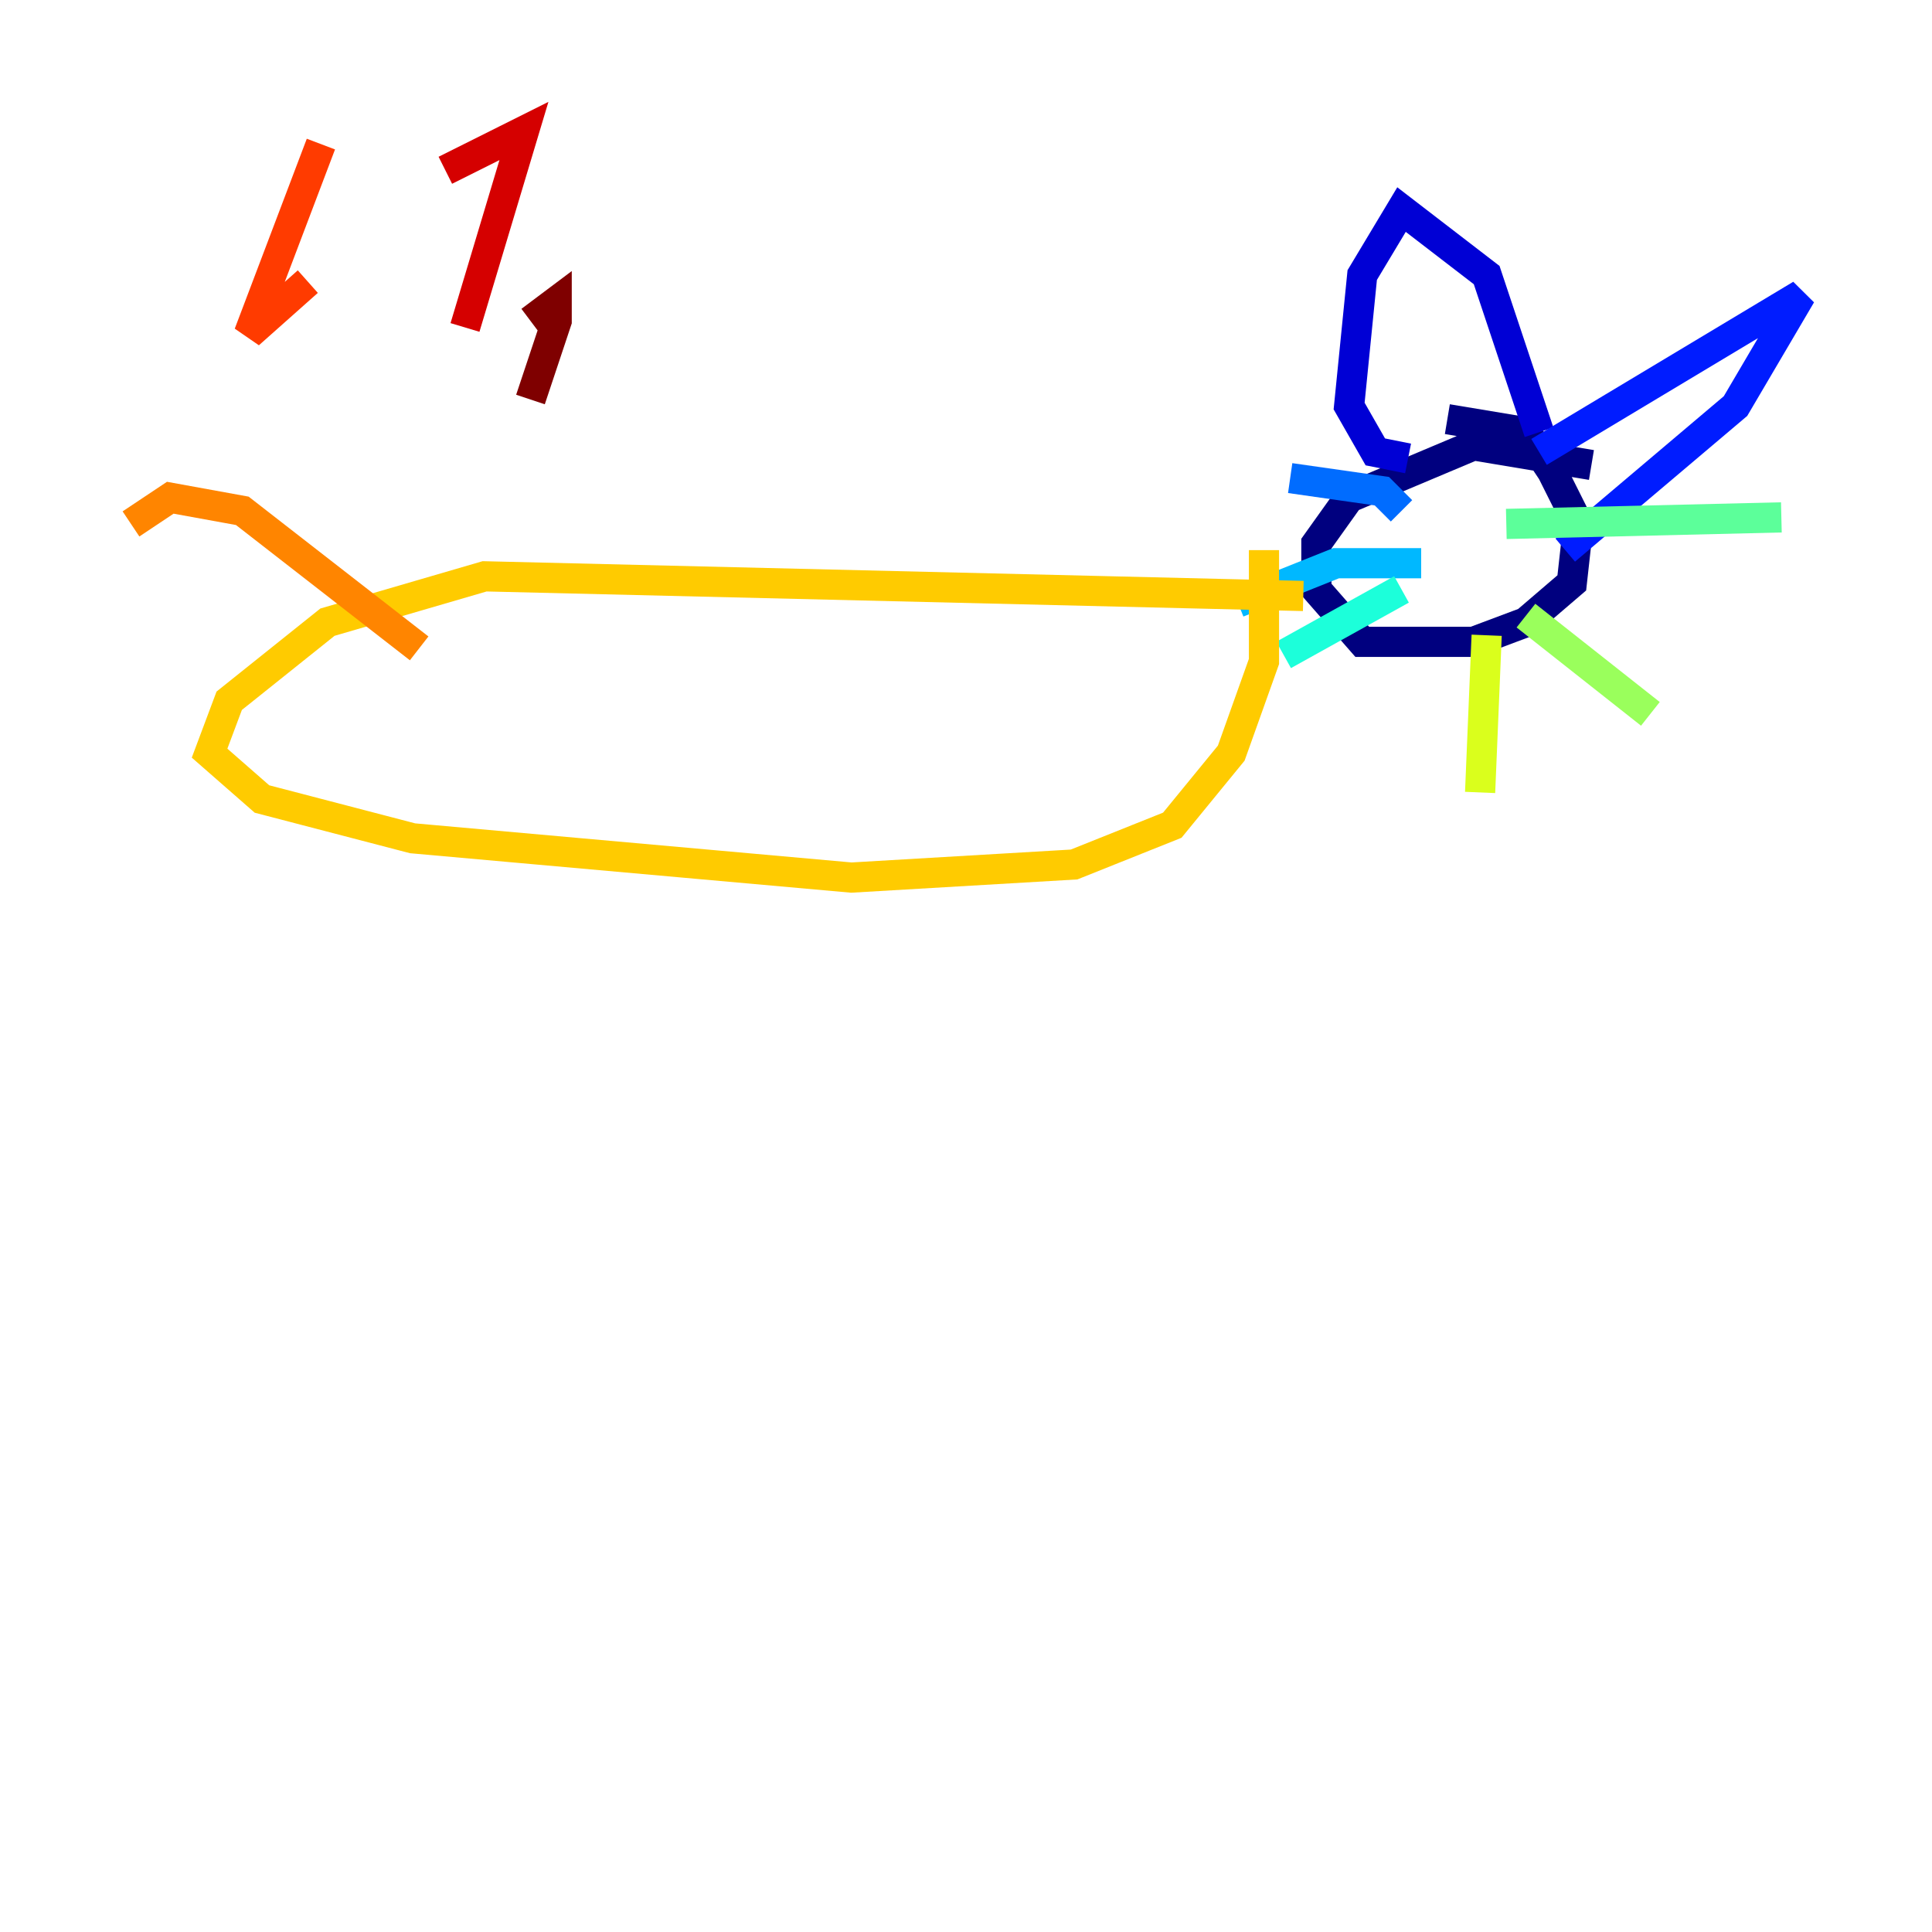 <?xml version="1.0" encoding="utf-8" ?>
<svg baseProfile="tiny" height="128" version="1.2" viewBox="0,0,128,128" width="128" xmlns="http://www.w3.org/2000/svg" xmlns:ev="http://www.w3.org/2001/xml-events" xmlns:xlink="http://www.w3.org/1999/xlink"><defs /><polyline fill="none" points="105.437,30.807 97.627,29.505 89.383,32.976 87.214,36.014 87.214,39.051 90.251,42.522 97.627,42.522 101.098,41.22 104.136,38.617 104.57,34.712 102.834,31.241 101.098,28.637 95.891,27.77" stroke="#00007f" stroke-width="2" /><polyline fill="none" points="93.288,30.373 91.119,29.939 89.383,26.902 90.251,18.224 92.854,13.885 98.495,18.224 101.966,28.637" stroke="#0000d5" stroke-width="2" /><polyline fill="none" points="101.966,29.939 119.322,19.525 114.983,26.902 103.702,36.447" stroke="#001cff" stroke-width="2" /><polyline fill="none" points="92.854,33.844 91.552,32.542 85.478,31.675" stroke="#006cff" stroke-width="2" /><polyline fill="none" points="94.156,37.315 88.515,37.315 82.007,39.919" stroke="#00b8ff" stroke-width="2" /><polyline fill="none" points="92.854,39.051 85.044,43.39" stroke="#1cffda" stroke-width="2" /><polyline fill="none" points="99.797,34.712 118.02,34.278" stroke="#5cff9a" stroke-width="2" /><polyline fill="none" points="101.098,40.786 109.342,47.295" stroke="#9aff5c" stroke-width="2" /><polyline fill="none" points="98.495,42.088 98.061,52.502" stroke="#daff1c" stroke-width="2" /><polyline fill="none" points="86.346,39.485 32.108,38.183 21.695,41.22 15.186,46.427 13.885,49.898 17.356,52.936 27.336,55.539 56.407,58.142 71.159,57.275 77.668,54.671 81.573,49.898 83.742,43.824 83.742,36.447" stroke="#ffcb00" stroke-width="2" /><polyline fill="none" points="27.77,42.956 16.054,33.844 11.281,32.976 8.678,34.712" stroke="#ff8500" stroke-width="2" /><polyline fill="none" points="21.261,9.546 16.488,22.129 20.393,18.658" stroke="#ff3b00" stroke-width="2" /><polyline fill="none" points="29.505,11.281 34.712,8.678 30.807,21.695" stroke="#d50000" stroke-width="2" /><polyline fill="none" points="35.146,21.261 36.881,19.959 36.881,21.261 35.146,26.468" stroke="#7f0000" stroke-width="2" /></svg>